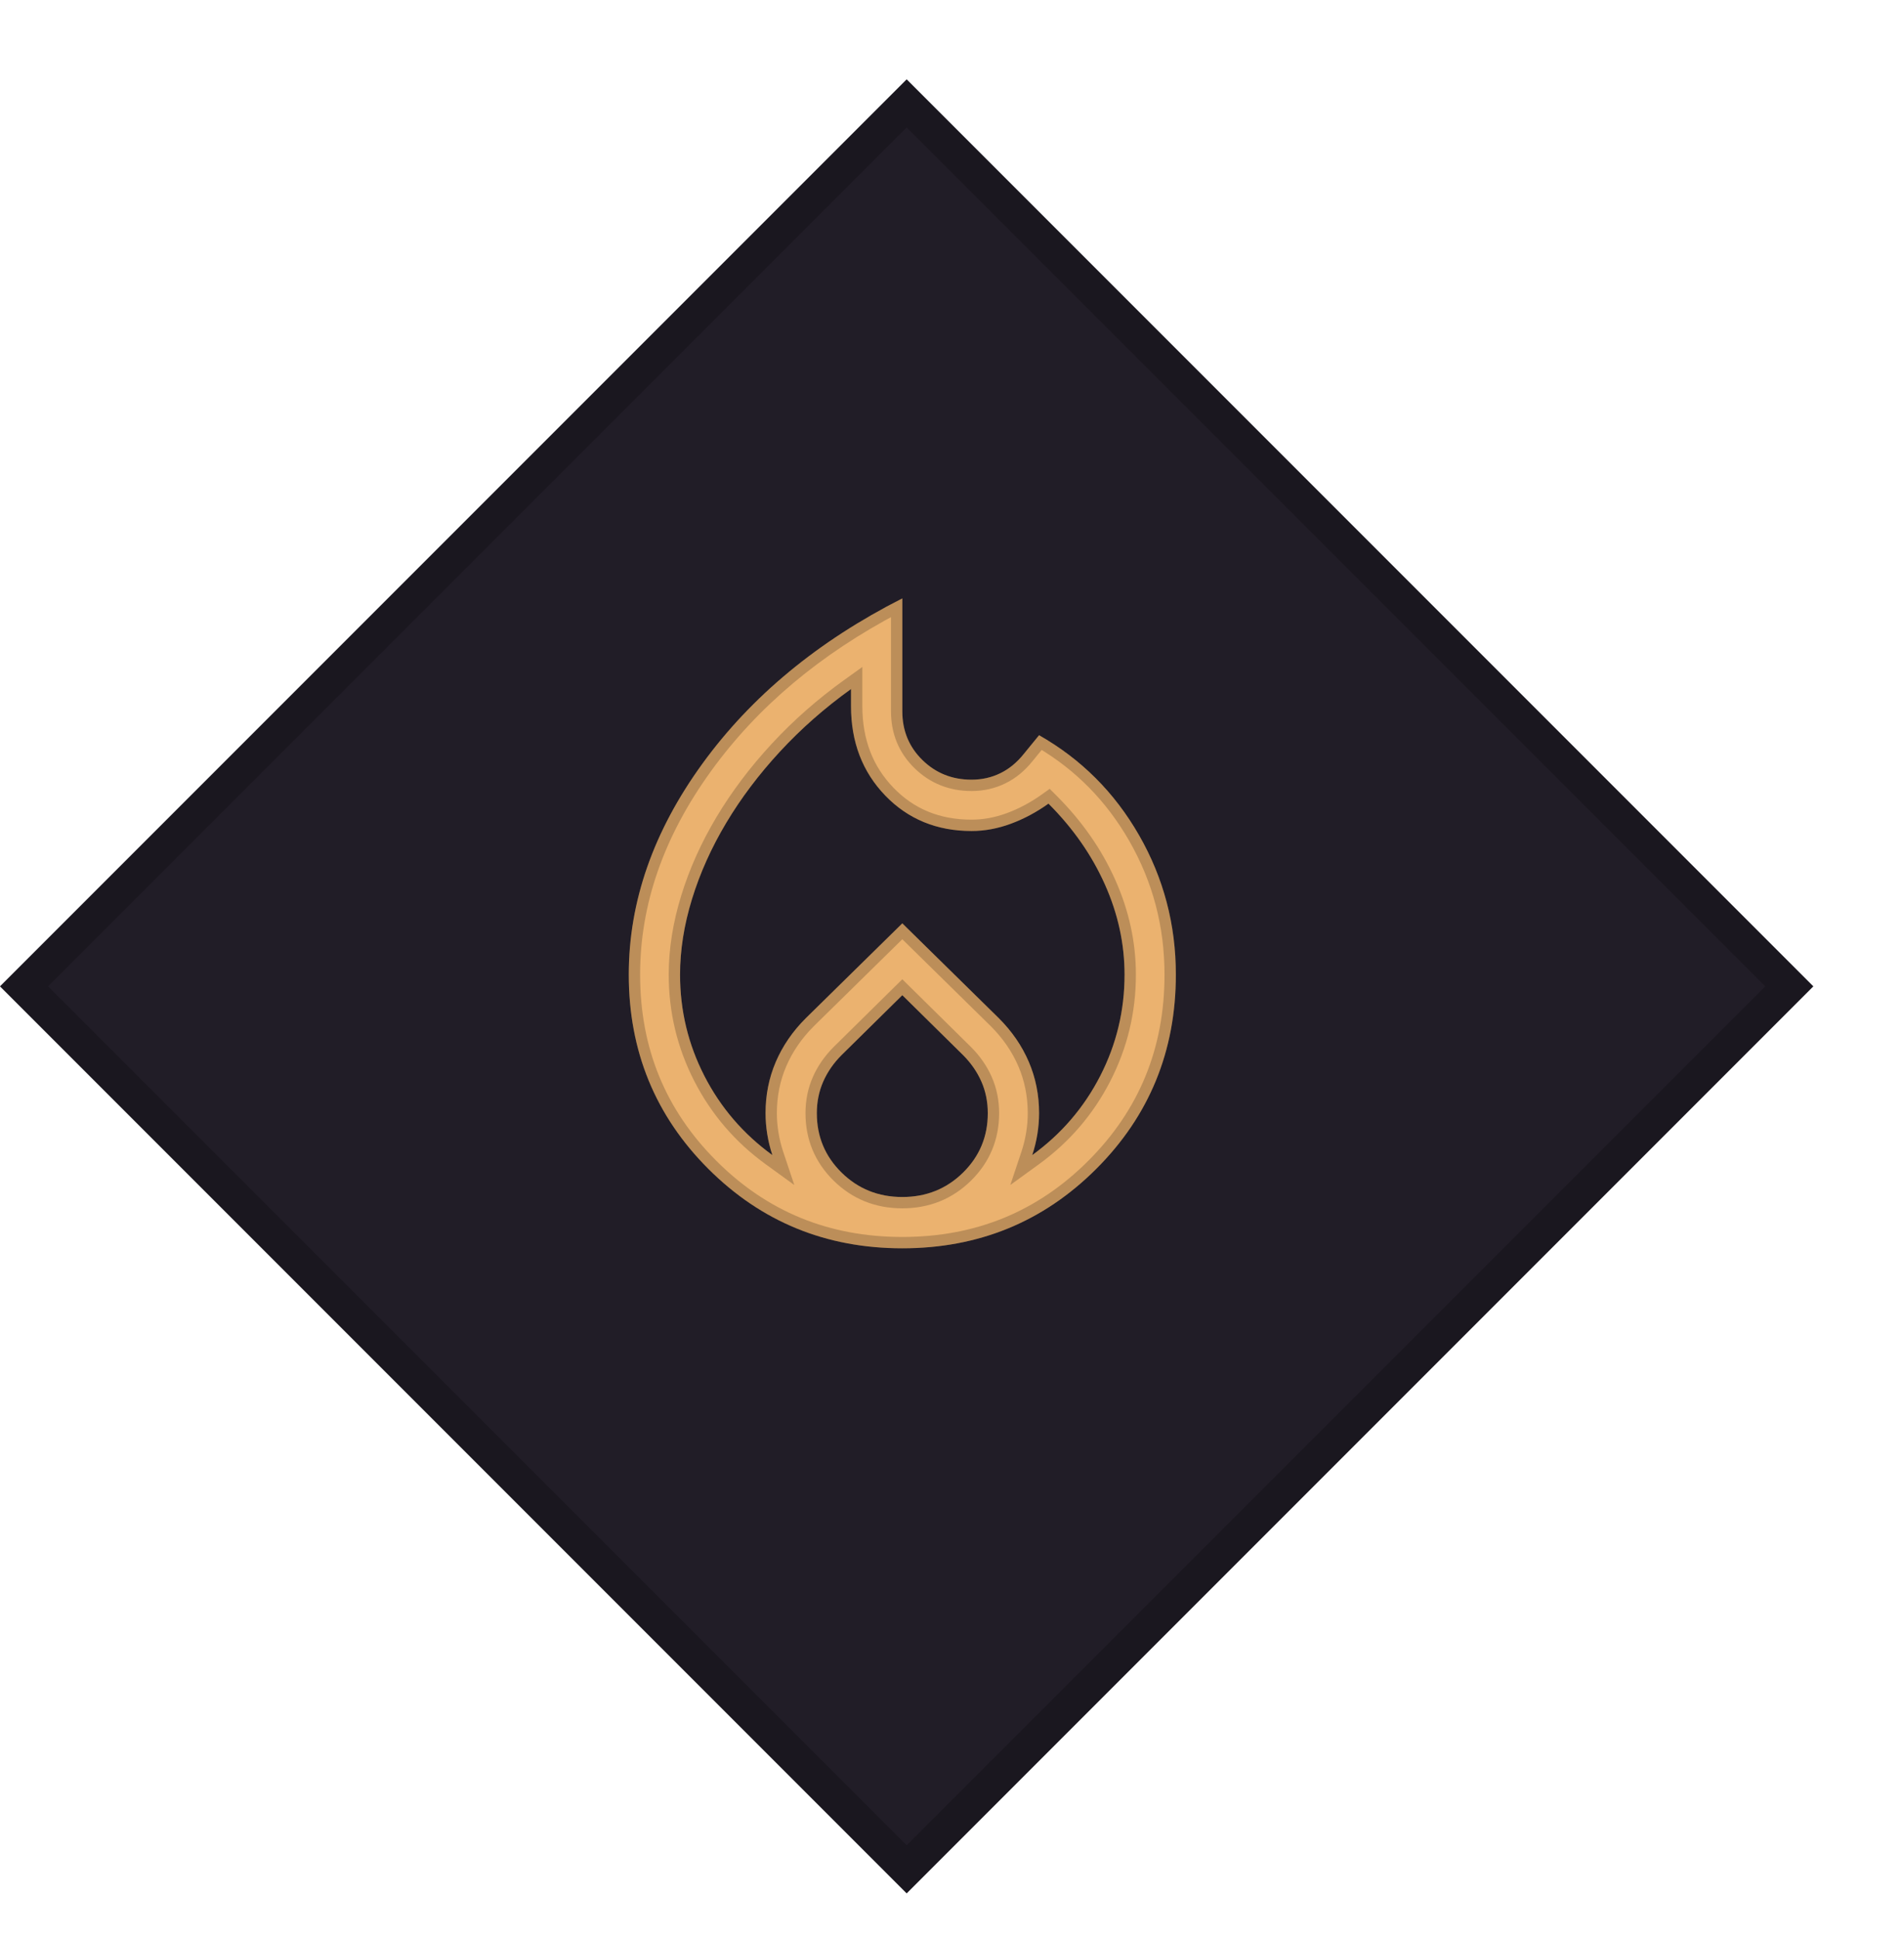 <svg width="168" height="171" viewBox="0 0 168 171" fill="none" xmlns="http://www.w3.org/2000/svg">
<g filter="url(#filter0_i_8_71)">
<g filter="url(#filter1_df_8_71)">
<rect x="84" y="3" width="113.137" height="113.137" transform="rotate(45 84 3)" fill="#211D27"/>
<rect x="84" y="5.121" width="110.137" height="110.137" transform="rotate(45 84 5.121)" stroke="black" stroke-opacity="0.2" stroke-width="3"/>
</g>
<g filter="url(#filter2_f_8_71)">
<path d="M64.005 85.967C64.005 89.135 64.722 92.114 66.155 94.905C67.588 97.696 69.587 100.021 72.151 101.882C71.95 101.278 71.799 100.662 71.698 100.034C71.598 99.405 71.548 98.789 71.548 98.186C71.548 96.577 71.849 95.069 72.453 93.66C73.056 92.253 73.936 90.97 75.093 89.814L83.616 81.442L92.139 89.814C93.295 90.97 94.175 92.253 94.778 93.66C95.382 95.069 95.683 96.577 95.683 98.186C95.683 98.789 95.633 99.405 95.533 100.034C95.432 100.662 95.281 101.278 95.08 101.882C97.645 100.021 99.643 97.696 101.076 94.905C102.509 92.114 103.226 89.135 103.226 85.967C103.226 83.252 102.648 80.6 101.491 78.01C100.335 75.42 98.675 73.044 96.513 70.882C95.457 71.636 94.351 72.227 93.195 72.655C92.038 73.082 90.882 73.296 89.725 73.296C86.658 73.296 84.118 72.252 82.107 70.166C80.096 68.079 79.09 65.452 79.09 62.284V60.775C76.777 62.435 74.69 64.27 72.83 66.281C70.969 68.293 69.385 70.392 68.078 72.579C66.771 74.767 65.765 77.004 65.061 79.292C64.357 81.58 64.005 83.805 64.005 85.967ZM83.616 87.777L78.26 93.057C77.556 93.761 77.016 94.54 76.639 95.395C76.262 96.25 76.073 97.18 76.073 98.186C76.073 100.248 76.802 101.995 78.26 103.428C79.719 104.861 81.504 105.578 83.616 105.578C85.727 105.578 87.513 104.861 88.971 103.428C90.429 101.995 91.158 100.248 91.158 98.186C91.158 97.18 90.969 96.25 90.592 95.395C90.215 94.54 89.675 93.761 88.971 93.057L83.616 87.777ZM83.616 52.78V62.736C83.616 64.446 84.206 65.879 85.388 67.036C86.57 68.192 88.015 68.77 89.725 68.77C90.63 68.77 91.472 68.582 92.252 68.205C93.031 67.828 93.722 67.262 94.326 66.508L95.683 64.848C99.404 66.96 102.346 69.902 104.508 73.673C106.67 77.444 107.751 81.542 107.751 85.967C107.751 92.705 105.413 98.412 100.737 103.089C96.061 107.765 90.353 110.103 83.616 110.103C76.878 110.103 71.171 107.765 66.494 103.089C61.818 98.412 59.48 92.705 59.48 85.967C59.48 79.531 61.642 73.334 65.966 67.375C70.29 61.416 76.174 56.552 83.616 52.78Z" fill="#EBB26F"/>
<path d="M71.857 102.287L73.118 103.201L72.625 101.724C72.433 101.146 72.288 100.557 72.192 99.955C72.096 99.351 72.048 98.762 72.048 98.186C72.048 96.641 72.337 95.2 72.912 93.858C73.489 92.513 74.331 91.283 75.445 90.169C75.445 90.168 75.446 90.168 75.446 90.167L83.616 82.143L91.785 90.167C91.785 90.168 91.786 90.168 91.787 90.169C92.9 91.283 93.742 92.513 94.319 93.858C94.894 95.2 95.183 96.641 95.183 98.186C95.183 98.762 95.136 99.351 95.039 99.955C94.943 100.557 94.798 101.146 94.606 101.724L94.113 103.201L95.374 102.287C98.001 100.38 100.052 97.995 101.521 95.133C102.991 92.271 103.726 89.214 103.726 85.967C103.726 83.178 103.132 80.457 101.948 77.806C100.764 75.156 99.069 72.731 96.867 70.529L96.567 70.229L96.223 70.475C95.201 71.205 94.134 71.775 93.021 72.186C91.916 72.594 90.819 72.796 89.725 72.796C86.785 72.796 84.378 71.802 82.467 69.819C80.554 67.834 79.59 65.335 79.59 62.284V60.775V59.801L78.799 60.369C76.459 62.047 74.347 63.905 72.463 65.942C70.581 67.977 68.975 70.104 67.649 72.323C66.322 74.542 65.3 76.817 64.583 79.145C63.866 81.476 63.505 83.75 63.505 85.967C63.505 89.214 64.24 92.271 65.71 95.133C67.179 97.995 69.23 100.38 71.857 102.287ZM83.967 87.421L83.616 87.075L83.264 87.421L77.909 92.701L77.907 92.704C77.162 93.448 76.585 94.278 76.181 95.194C75.774 96.117 75.573 97.116 75.573 98.186C75.573 100.38 76.355 102.257 77.91 103.785C79.465 105.313 81.377 106.078 83.616 106.078C85.854 106.078 87.766 105.313 89.321 103.785C90.876 102.257 91.658 100.38 91.658 98.186C91.658 97.116 91.457 96.117 91.05 95.194C90.646 94.278 90.069 93.448 89.324 92.704L89.322 92.701L83.967 87.421ZM66.371 67.669C70.502 61.977 76.078 57.286 83.116 53.6V62.736C83.116 64.575 83.757 66.139 85.038 67.393C86.317 68.644 87.889 69.27 89.725 69.27C90.702 69.27 91.619 69.066 92.469 68.655C93.323 68.242 94.07 67.627 94.714 66.822C94.715 66.822 94.716 66.821 94.716 66.82L95.801 65.494C99.271 67.544 102.027 70.351 104.074 73.922C106.192 77.616 107.251 81.628 107.251 85.967C107.251 92.575 104.964 98.154 100.383 102.735C95.803 107.316 90.224 109.603 83.616 109.603C77.007 109.603 71.428 107.316 66.848 102.735C62.267 98.154 59.98 92.575 59.98 85.967C59.98 79.651 62.099 73.555 66.371 67.669Z" stroke="black" stroke-opacity="0.2"/>
</g>
</g>
<defs>
<filter id="filter0_i_8_71" x="0" y="3" width="164" height="160" filterUnits="userSpaceOnUse" color-interpolation-filters="sRGB">
<feFlood flood-opacity="0" result="BackgroundImageFix"/>
<feBlend mode="normal" in="SourceGraphic" in2="BackgroundImageFix" result="shape"/>
<feColorMatrix in="SourceAlpha" type="matrix" values="0 0 0 0 0 0 0 0 0 0 0 0 0 0 0 0 0 0 127 0" result="hardAlpha"/>
<feOffset dx="-4"/>
<feGaussianBlur stdDeviation="2"/>
<feComposite in2="hardAlpha" operator="arithmetic" k2="-1" k3="1"/>
<feColorMatrix type="matrix" values="0 0 0 0 0.867 0 0 0 0 0.487 0 0 0 0 1 0 0 0 0.25 0"/>
<feBlend mode="normal" in2="shape" result="effect1_innerShadow_8_71"/>
</filter>
<filter id="filter1_df_8_71" x="0" y="0" width="168" height="171" filterUnits="userSpaceOnUse" color-interpolation-filters="sRGB">
<feFlood flood-opacity="0" result="BackgroundImageFix"/>
<feColorMatrix in="SourceAlpha" type="matrix" values="0 0 0 0 0 0 0 0 0 0 0 0 0 0 0 0 0 0 127 0" result="hardAlpha"/>
<feOffset dy="4"/>
<feGaussianBlur stdDeviation="2"/>
<feComposite in2="hardAlpha" operator="out"/>
<feColorMatrix type="matrix" values="0 0 0 0 0 0 0 0 0 0 0 0 0 0 0 0 0 0 0.25 0"/>
<feBlend mode="normal" in2="BackgroundImageFix" result="effect1_dropShadow_8_71"/>
<feBlend mode="normal" in="SourceGraphic" in2="effect1_dropShadow_8_71" result="shape"/>
<feGaussianBlur stdDeviation="1.5" result="effect2_foregroundBlur_8_71"/>
</filter>
<filter id="filter2_f_8_71" x="55.48" y="48.78" width="56.272" height="65.323" filterUnits="userSpaceOnUse" color-interpolation-filters="sRGB">
<feFlood flood-opacity="0" result="BackgroundImageFix"/>
<feBlend mode="normal" in="SourceGraphic" in2="BackgroundImageFix" result="shape"/>
<feGaussianBlur stdDeviation="2" result="effect1_foregroundBlur_8_71"/>
</filter>
</defs>
</svg>

